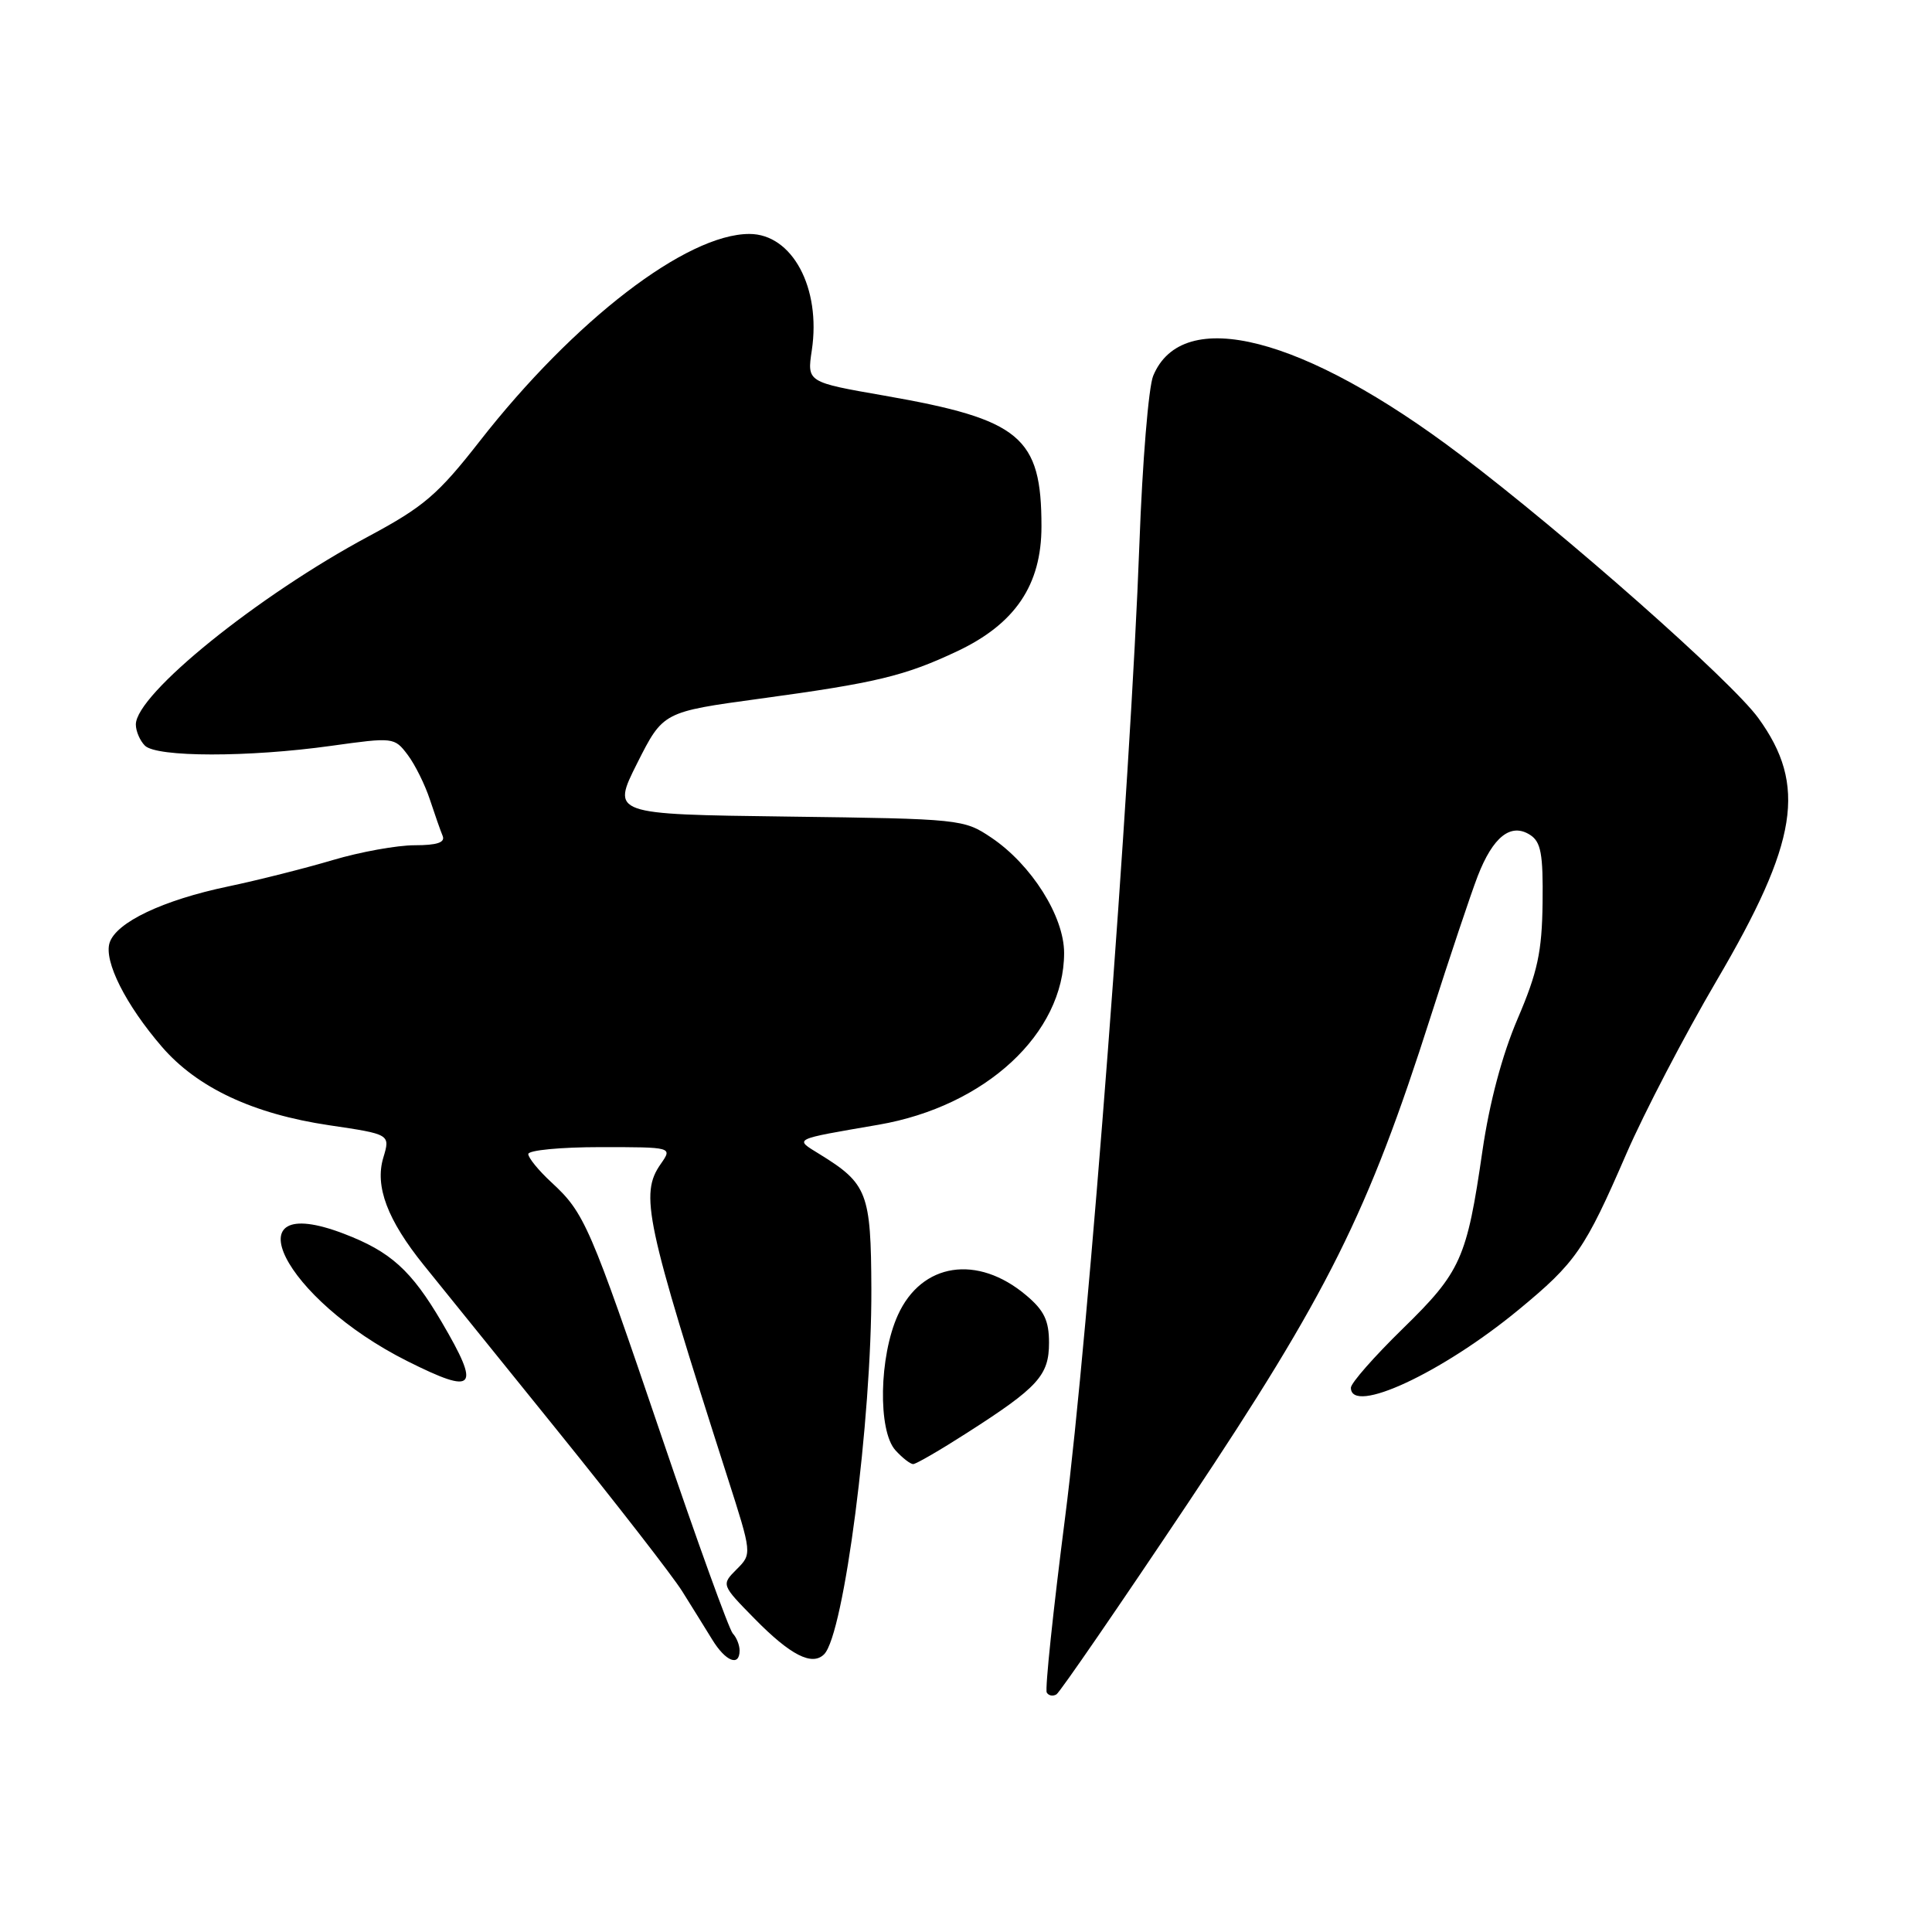 <?xml version="1.0" encoding="UTF-8" standalone="no"?>
<!DOCTYPE svg PUBLIC "-//W3C//DTD SVG 1.1//EN" "http://www.w3.org/Graphics/SVG/1.1/DTD/svg11.dtd" >
<svg xmlns="http://www.w3.org/2000/svg" xmlns:xlink="http://www.w3.org/1999/xlink" version="1.1" viewBox="0 0 256 256">
 <g >
 <path fill="currentColor"
d=" M 157.49 199.05 C 175.96 171.38 181.27 160.73 189.57 134.71 C 192.07 126.89 194.87 118.52 195.80 116.10 C 197.83 110.86 200.20 108.99 202.75 110.63 C 204.19 111.56 204.48 113.16 204.40 119.63 C 204.32 126.13 203.74 128.81 201.09 135.00 C 199.04 139.79 197.36 146.11 196.43 152.50 C 194.36 166.79 193.58 168.53 185.86 176.07 C 182.09 179.75 179.00 183.27 179.00 183.88 C 179.00 187.53 191.07 181.92 201.21 173.56 C 208.82 167.28 209.99 165.59 215.51 152.86 C 217.86 147.45 223.24 137.13 227.46 129.94 C 238.26 111.54 239.45 104.06 232.99 95.15 C 229.44 90.25 207.43 70.80 193.50 60.26 C 172.74 44.54 156.67 40.42 152.80 49.81 C 152.19 51.29 151.37 61.27 150.98 72.00 C 149.82 103.76 144.25 176.78 141.14 201.00 C 139.55 213.38 138.45 223.84 138.70 224.27 C 138.94 224.69 139.52 224.80 139.99 224.51 C 140.45 224.22 148.33 212.76 157.49 199.05 Z  M 98.00 218.70 C 98.00 217.99 97.60 216.97 97.10 216.45 C 96.61 215.93 92.35 204.15 87.64 190.27 C 78.14 162.30 77.46 160.72 73.07 156.67 C 71.38 155.11 70.00 153.42 70.00 152.92 C 70.00 152.41 74.30 152.00 79.56 152.00 C 89.11 152.00 89.11 152.00 87.56 154.22 C 84.75 158.23 85.51 161.77 96.38 195.70 C 99.65 205.90 99.65 205.90 97.61 207.94 C 95.57 209.99 95.57 209.99 99.99 214.49 C 104.74 219.33 107.61 220.79 109.20 219.20 C 111.84 216.56 115.52 188.07 115.46 170.81 C 115.41 158.05 114.95 156.84 108.58 152.92 C 105.23 150.85 104.89 151.02 116.43 149.03 C 130.59 146.58 141.00 136.93 141.00 126.27 C 141.00 121.43 136.68 114.58 131.37 111.00 C 127.71 108.54 127.31 108.50 104.34 108.20 C 81.03 107.90 81.03 107.90 84.44 101.11 C 87.86 94.33 87.86 94.33 100.68 92.58 C 116.06 90.49 119.86 89.58 126.82 86.30 C 134.52 82.67 138.00 77.51 138.00 69.75 C 138.00 57.88 135.24 55.58 117.22 52.43 C 106.93 50.64 106.93 50.64 107.57 46.41 C 108.81 38.14 104.97 31.00 99.30 31.00 C 90.96 31.00 76.07 42.45 63.57 58.45 C 58.04 65.53 56.16 67.14 48.89 71.04 C 34.20 78.90 18.00 91.99 18.00 96.00 C 18.00 96.88 18.54 98.14 19.20 98.80 C 20.75 100.35 32.92 100.36 43.87 98.83 C 52.13 97.68 52.26 97.69 54.02 100.02 C 55.00 101.32 56.32 103.99 56.96 105.94 C 57.61 107.90 58.36 110.06 58.65 110.75 C 59.02 111.63 57.93 112.00 54.94 112.00 C 52.62 112.00 47.74 112.88 44.11 113.96 C 40.47 115.04 34.23 116.62 30.23 117.46 C 21.58 119.27 15.38 122.22 14.52 124.93 C 13.75 127.37 16.65 133.13 21.44 138.69 C 26.13 144.13 33.53 147.60 43.61 149.10 C 51.72 150.30 51.72 150.30 50.79 153.40 C 49.65 157.19 51.33 161.65 56.16 167.64 C 58.00 169.92 65.93 179.74 73.79 189.47 C 81.65 199.20 89.11 208.81 90.38 210.83 C 91.65 212.85 93.44 215.74 94.37 217.25 C 96.14 220.15 98.00 220.89 98.00 218.70 Z  M 128.09 189.89 C 137.58 183.82 139.00 182.25 139.00 177.91 C 139.00 174.98 138.35 173.63 135.97 171.63 C 129.50 166.18 122.12 167.32 118.98 174.24 C 116.48 179.74 116.31 189.58 118.65 192.17 C 119.57 193.18 120.62 194.00 121.00 194.00 C 121.38 194.00 124.57 192.15 128.09 189.89 Z  M 58.54 175.20 C 54.50 168.32 51.76 165.84 45.55 163.47 C 30.32 157.65 37.56 172.14 54.00 180.37 C 63.01 184.88 63.73 184.06 58.54 175.20 Z "/>
</g>
</svg>